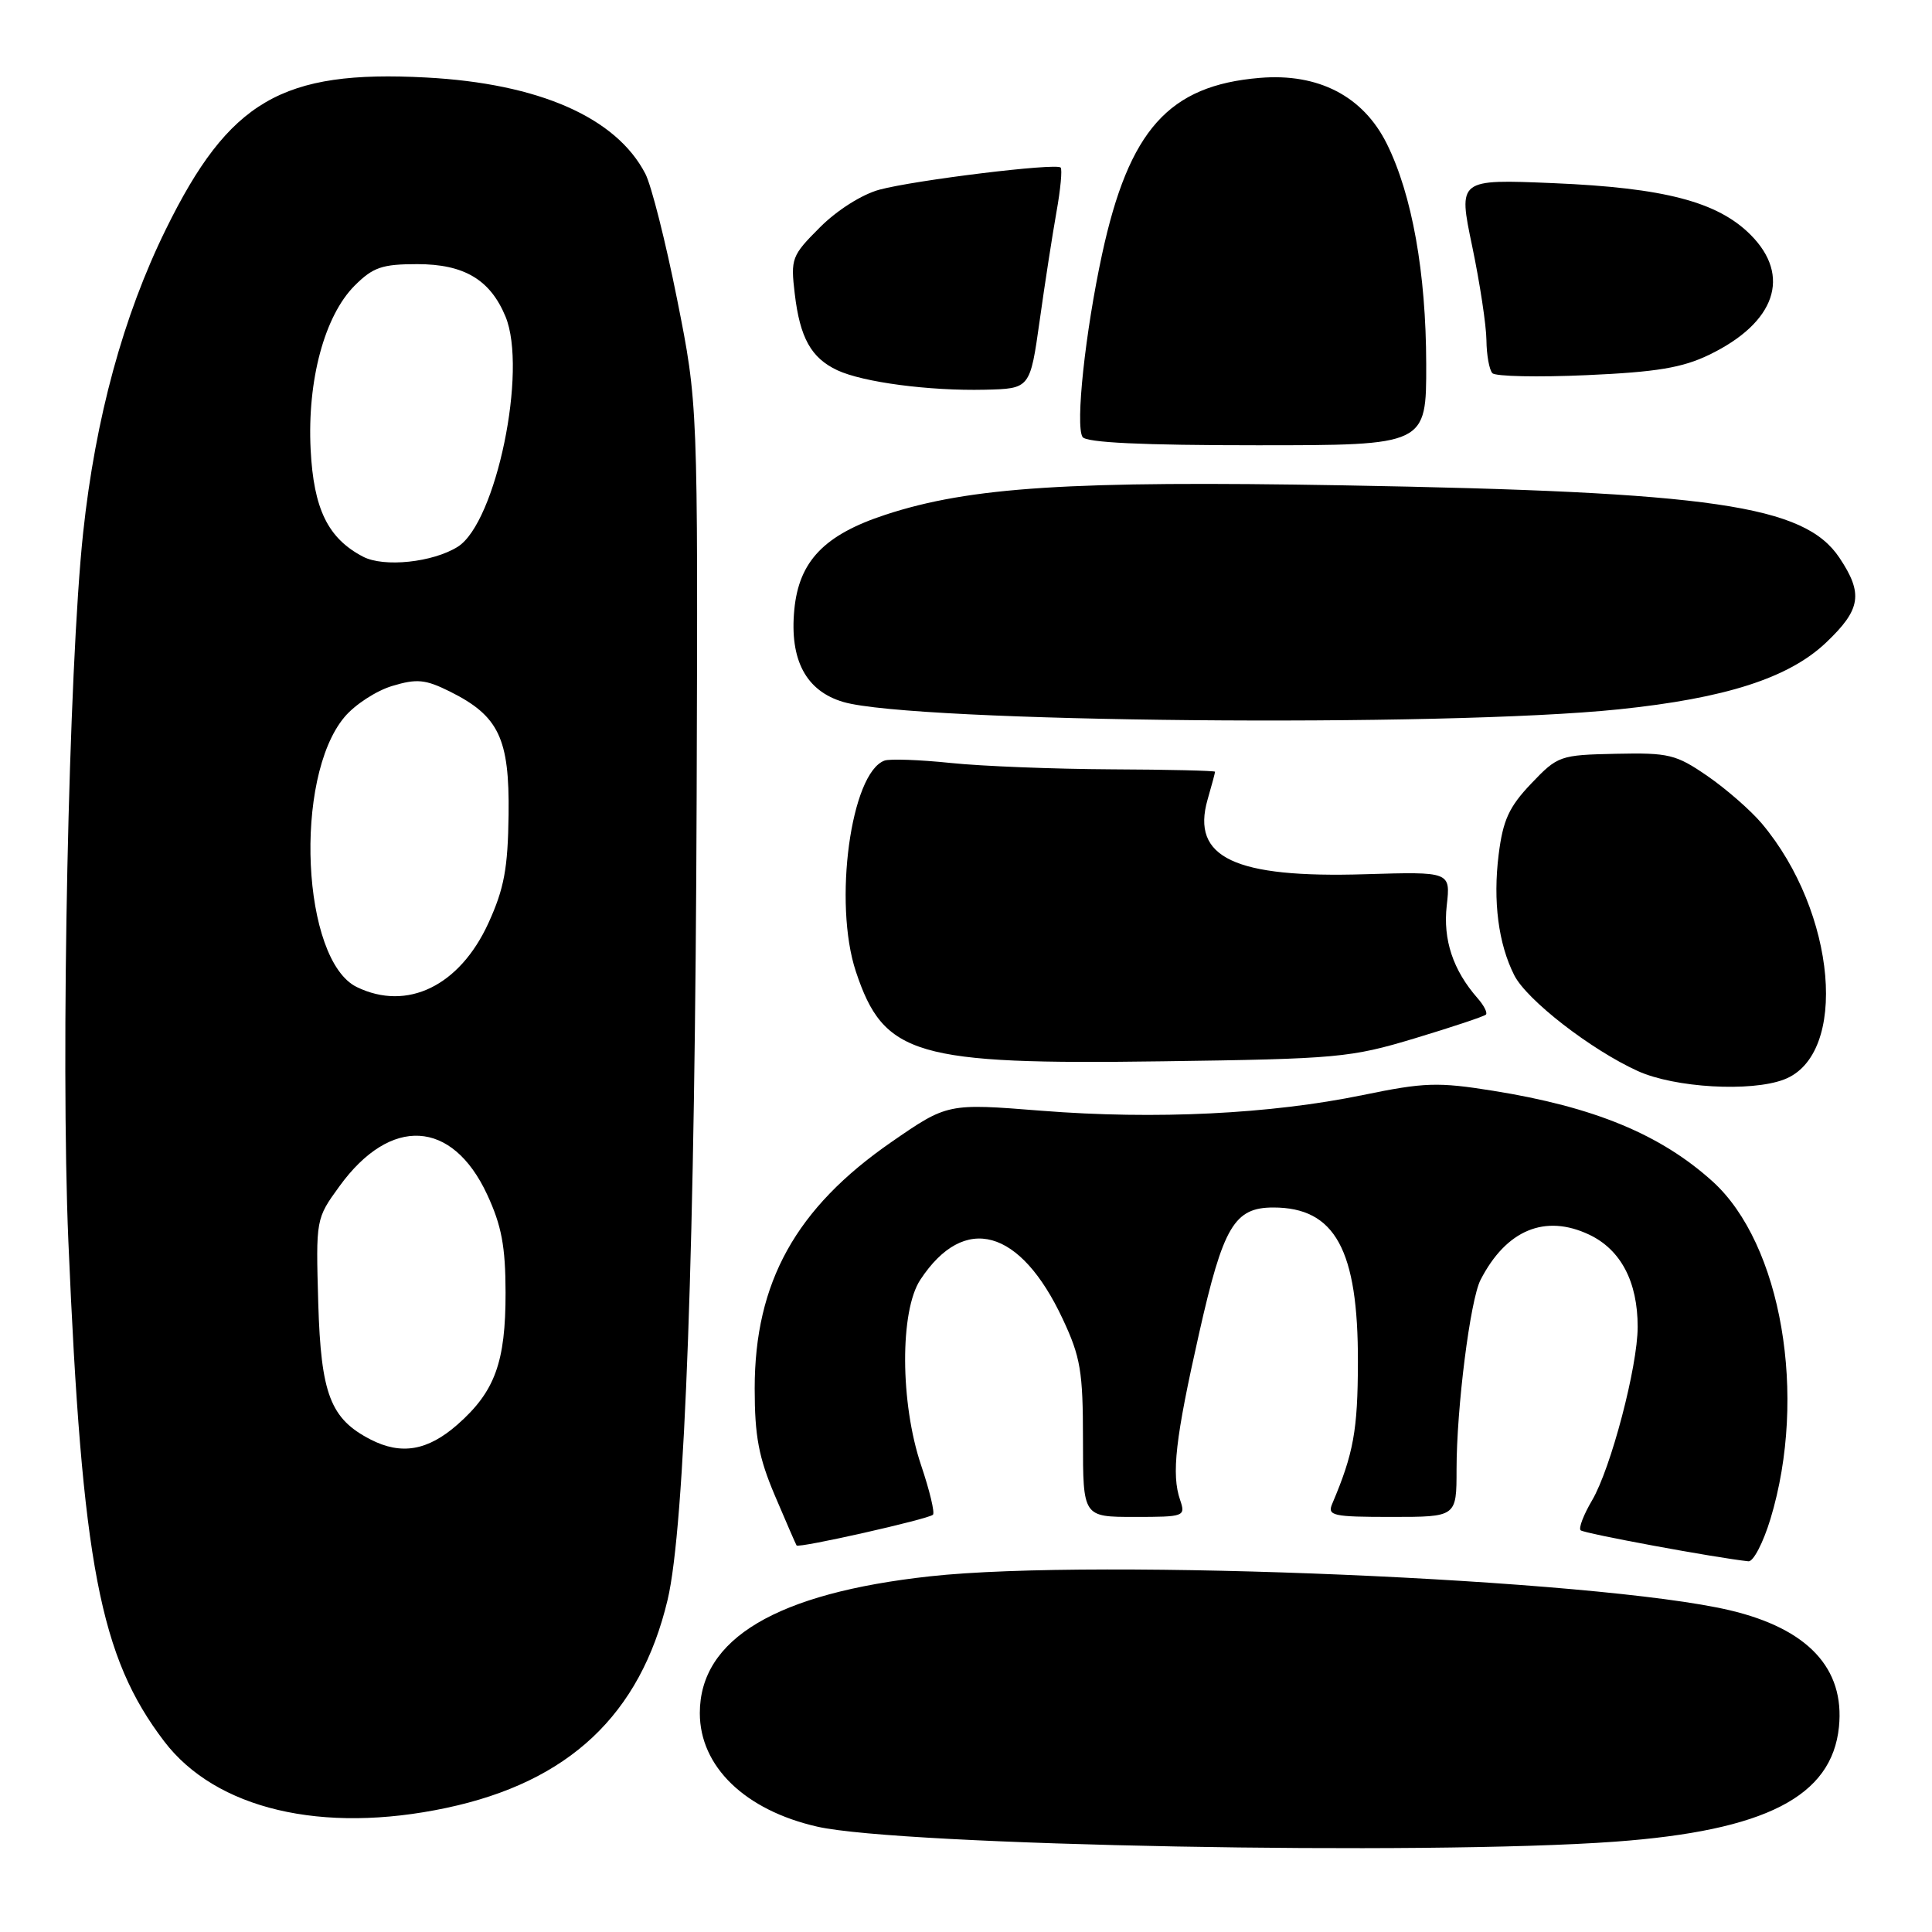 <?xml version="1.0" encoding="UTF-8" standalone="no"?>
<!DOCTYPE svg PUBLIC "-//W3C//DTD SVG 1.1//EN" "http://www.w3.org/Graphics/SVG/1.1/DTD/svg11.dtd" >
<svg xmlns="http://www.w3.org/2000/svg" xmlns:xlink="http://www.w3.org/1999/xlink" version="1.1" viewBox="0 0 256 256">
 <g >
 <path fill="currentColor"
d=" M 214.02 244.03 C 233.93 242.57 242.73 238.06 243.67 228.83 C 244.46 221.06 239.54 215.81 229.21 213.37 C 211.76 209.25 145.39 206.43 123.23 208.87 C 102.89 211.10 92.73 217.14 92.73 227.00 C 92.73 234.07 98.71 239.86 108.29 242.04 C 119.37 244.56 188.84 245.87 214.02 244.03 Z  M 59.13 239.56 C 75.37 236.12 84.83 227.23 88.46 211.99 C 90.75 202.38 92.11 164.85 92.31 105.50 C 92.48 53.50 92.48 53.50 89.72 39.66 C 88.20 32.04 86.31 24.56 85.51 23.02 C 81.65 15.56 71.40 11.06 56.46 10.27 C 37.35 9.25 30.35 13.34 21.97 30.40 C 16.34 41.85 12.65 55.38 11.02 70.56 C 9.09 88.54 8.02 139.94 9.06 164.50 C 10.88 207.30 13.23 219.54 21.75 230.73 C 28.59 239.72 42.69 243.05 59.13 239.56 Z  M 234.60 201.25 C 239.53 184.96 236.06 164.81 226.92 156.54 C 220.02 150.31 211.21 146.67 197.82 144.53 C 190.52 143.36 188.72 143.42 180.58 145.10 C 168.35 147.62 153.10 148.37 138.02 147.18 C 125.55 146.19 125.55 146.19 118.11 151.33 C 105.46 160.08 100.00 169.91 100.00 183.97 C 100.00 190.30 100.53 193.12 102.68 198.18 C 104.16 201.66 105.45 204.63 105.55 204.78 C 105.80 205.18 123.04 201.29 123.62 200.71 C 123.89 200.45 123.18 197.50 122.05 194.15 C 119.27 185.90 119.22 173.70 121.95 169.57 C 127.78 160.72 135.19 162.76 140.81 174.76 C 143.18 179.82 143.50 181.71 143.50 190.75 C 143.50 201.00 143.50 201.00 150.32 201.00 C 156.95 201.00 157.11 200.94 156.37 198.75 C 155.20 195.35 155.74 190.63 158.89 176.66 C 162.08 162.50 163.55 160.00 168.72 160.00 C 176.91 160.00 179.97 165.60 179.93 180.50 C 179.91 189.51 179.36 192.58 176.53 199.25 C 175.85 200.84 176.58 201.00 184.39 201.00 C 193.00 201.00 193.00 201.00 193.00 194.72 C 193.00 186.56 194.81 172.25 196.18 169.59 C 199.58 162.97 204.73 160.83 210.58 163.60 C 214.77 165.59 217.00 169.84 217.00 175.81 C 217.00 181.07 213.45 194.57 210.96 198.80 C 209.84 200.70 209.15 202.49 209.44 202.77 C 209.86 203.19 227.39 206.43 231.68 206.88 C 232.33 206.94 233.64 204.41 234.60 201.25 Z  M 236.39 143.04 C 244.98 139.78 243.34 120.87 233.44 109.11 C 231.97 107.37 228.73 104.54 226.25 102.83 C 222.08 99.96 221.13 99.73 214.11 99.88 C 206.69 100.04 206.41 100.14 202.89 103.83 C 199.95 106.92 199.15 108.67 198.58 113.23 C 197.81 119.41 198.54 125.06 200.65 129.23 C 202.31 132.51 210.83 139.11 217.02 141.92 C 221.89 144.13 231.99 144.72 236.39 143.04 Z  M 187.48 137.58 C 192.42 136.09 196.65 134.68 196.89 134.44 C 197.13 134.21 196.63 133.22 195.78 132.26 C 192.53 128.55 191.19 124.52 191.70 119.99 C 192.21 115.50 192.21 115.50 180.89 115.84 C 163.57 116.37 157.81 113.64 160.01 105.95 C 160.56 104.06 161.00 102.40 161.00 102.26 C 161.00 102.12 154.81 101.97 147.25 101.94 C 139.69 101.90 130.12 101.53 126.00 101.10 C 121.88 100.67 117.92 100.53 117.21 100.78 C 112.74 102.39 110.39 119.64 113.41 128.74 C 117.11 139.87 121.27 141.09 154.00 140.63 C 177.24 140.31 178.96 140.15 187.48 137.58 Z  M 214.50 93.99 C 228.69 92.52 237.04 89.83 241.98 85.13 C 246.59 80.75 246.91 78.66 243.73 73.90 C 239.07 66.94 226.94 65.18 178.00 64.31 C 141.81 63.68 128.53 64.53 117.34 68.20 C 109.22 70.86 105.86 74.36 105.25 80.79 C 104.61 87.45 106.80 91.57 111.76 93.02 C 121.01 95.73 191.29 96.40 214.50 93.99 Z  M 188.98 48.25 C 188.96 36.15 187.11 25.80 183.76 19.05 C 180.63 12.75 174.70 9.67 166.93 10.32 C 154.86 11.32 149.60 17.21 146.03 33.69 C 143.79 44.06 142.48 56.35 143.44 57.90 C 143.90 58.65 151.34 59.00 166.56 59.00 C 189.00 59.00 189.00 59.00 188.98 48.25 Z  M 137.76 42.50 C 138.45 37.55 139.46 31.06 139.99 28.07 C 140.53 25.08 140.77 22.44 140.54 22.20 C 139.92 21.58 121.29 23.86 116.54 25.13 C 114.24 25.75 110.92 27.84 108.65 30.12 C 104.90 33.87 104.75 34.25 105.31 38.94 C 106.00 44.77 107.48 47.43 110.95 49.06 C 114.35 50.65 123.11 51.81 130.50 51.64 C 136.49 51.50 136.49 51.50 137.76 42.50 Z  M 226.48 47.01 C 235.27 42.76 237.40 36.55 231.95 31.10 C 227.58 26.73 220.52 24.89 205.86 24.27 C 193.21 23.74 193.21 23.74 195.07 32.62 C 196.09 37.50 196.94 43.11 196.96 45.08 C 196.98 47.05 197.34 49.02 197.75 49.45 C 198.16 49.88 203.78 50.00 210.24 49.71 C 219.51 49.30 222.92 48.73 226.48 47.01 Z  M 49.10 190.74 C 43.78 188.00 42.53 184.74 42.17 172.68 C 41.85 161.51 41.85 161.49 44.99 157.17 C 51.74 147.87 59.91 148.32 64.54 158.26 C 66.46 162.39 66.98 165.14 66.99 171.28 C 67.00 180.51 65.58 184.40 60.61 188.77 C 56.67 192.23 53.17 192.83 49.10 190.74 Z  M 47.30 130.80 C 39.98 127.27 38.86 103.07 45.65 95.01 C 47.02 93.37 49.87 91.52 51.98 90.89 C 55.23 89.91 56.37 90.02 59.59 91.62 C 66.09 94.85 67.52 97.83 67.39 107.93 C 67.30 115.08 66.80 117.75 64.71 122.33 C 60.90 130.64 53.96 134.02 47.30 130.80 Z  M 48.10 73.76 C 43.45 71.33 41.56 67.45 41.16 59.56 C 40.70 50.40 43.00 41.85 46.99 37.85 C 49.43 35.41 50.64 35.00 55.29 35.00 C 61.49 35.00 64.95 37.05 66.98 41.94 C 69.92 49.04 65.74 69.22 60.67 72.44 C 57.37 74.52 50.86 75.21 48.10 73.76 Z "/>
</g>
</svg>